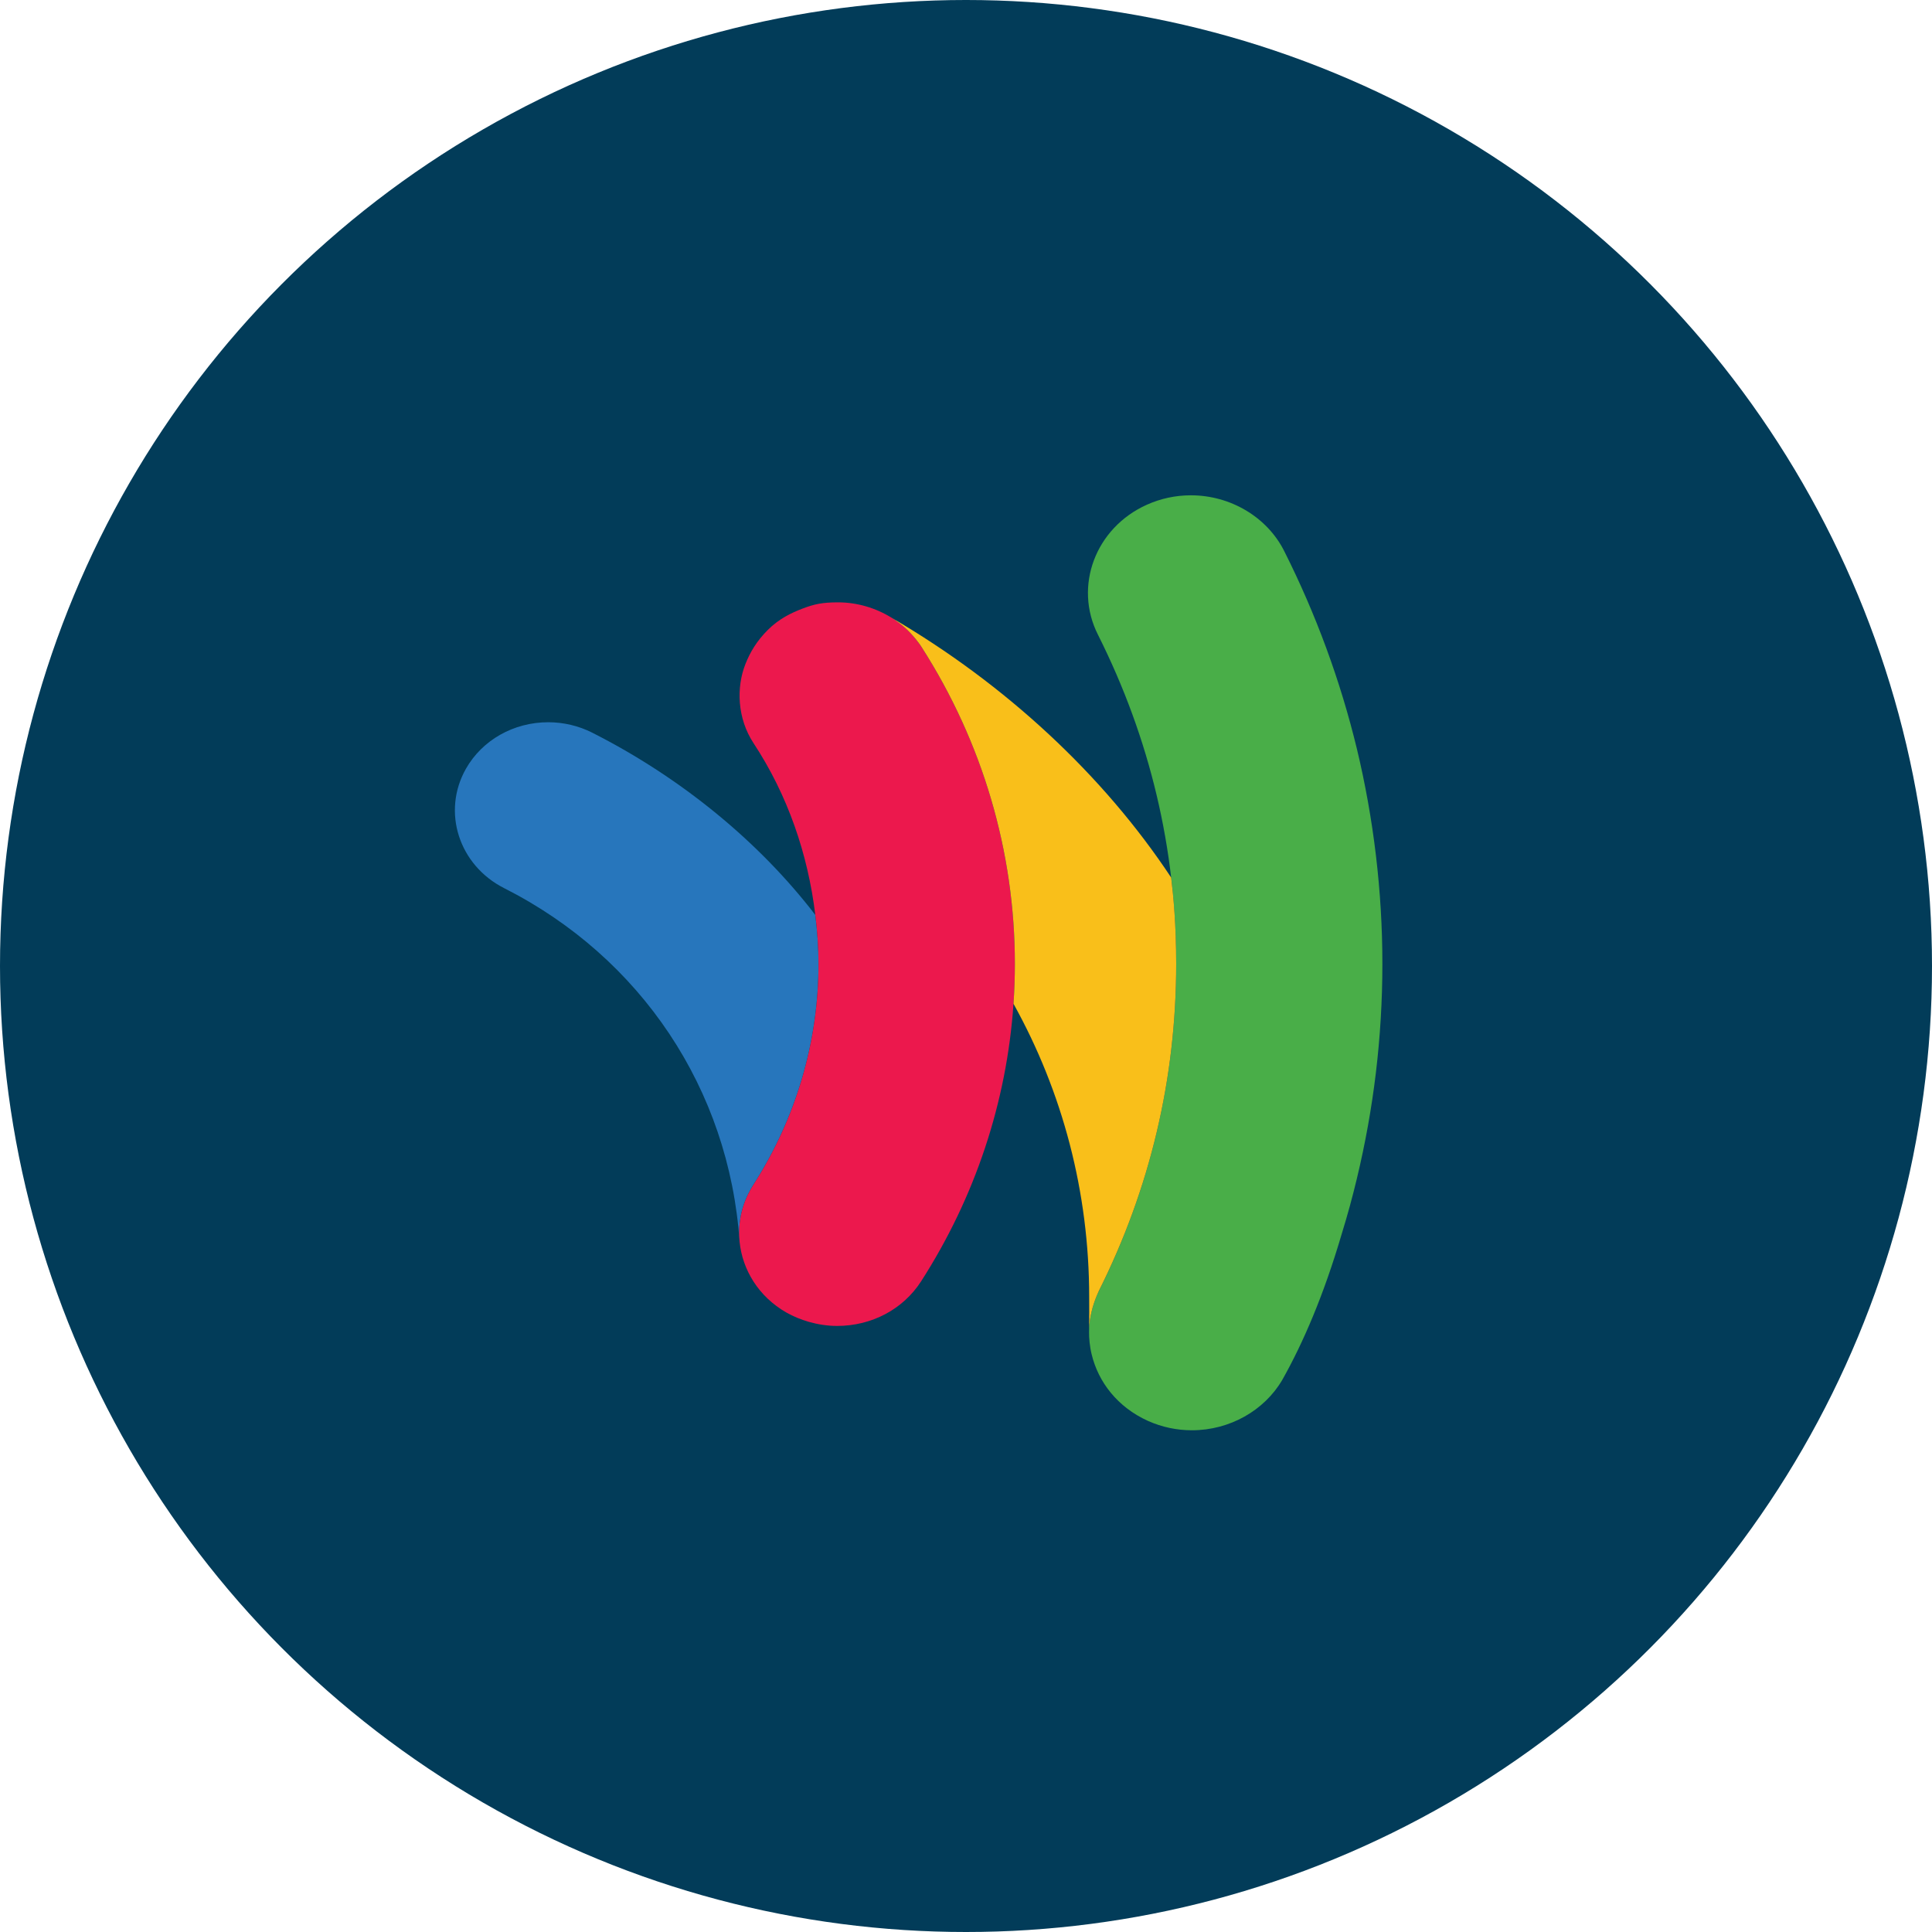 <?xml version="1.0" ?><!DOCTYPE svg  PUBLIC '-//W3C//DTD SVG 1.1//EN'  'http://www.w3.org/Graphics/SVG/1.1/DTD/svg11.dtd'><svg enable-background="new 0 0 512 512" height="512px" id="Layer_1" version="1.1" viewBox="0 0 512 512" width="512px" xml:space="preserve" xmlns="http://www.w3.org/2000/svg" xmlns:xlink="http://www.w3.org/1999/xlink"><g id="Google"><circle cx="256" cy="256" fill="#023C59" r="256"/><g id="g3025_1_"><path d="M216.067,242.474c-14.893-19.415-35.635-36.419-59.13-48.312    c-3.586-1.812-7.606-2.761-11.648-2.761c-9.157,0-17.51,4.722-21.818,12.336c-6.431,11.365-1.892,25.54,10.128,31.63    c36.26,18.335,59.651,53.311,62.397,93.736c0,0-0.007-0.092-0.007-0.104c-0.411-4.506,0.36-8.909,2.56-13.1    c0.293-0.584,0.642-1.203,1.078-1.883c11.311-17.604,17.288-37.868,17.288-58.592c0-4.346-0.321-8.662-0.851-12.95" fill="#2776BC" id="path34_1_"/><path d="M359.598,198.494c-4.37-18.083-10.856-35.736-19.29-52.494    c-4.511-8.952-14.199-14.738-24.703-14.738c-4.06,0-8.012,0.846-11.71,2.511c-13.606,6.121-19.399,21.599-12.931,34.421    c13.879,27.656,20.738,56.878,20.738,87.229s-6.896,59.537-20.509,86.738c-0.205,0.415-2.585,5.232-2.585,10.795    c-0.024,1.56,0.176,3.895,0.698,5.984c1.762,7.31,6.821,13.944,14.914,17.612c3.7,1.648,7.611,2.485,11.664,2.485    c9.962,0,19.193-5.211,23.957-13.396c5.454-9.672,10.959-22.375,15.756-38.728c1.515-4.926,2.788-9.553,3.982-14.551    c4.441-18.462,6.766-37.49,6.766-56.939C366.347,236.205,364.021,216.904,359.598,198.494" fill="#49AE48" id="path36_1_"/><path d="M244.222,171.471c-0.478-0.76-1.036-1.467-1.593-2.165    c-1.81-2.255-3.979-4.125-6.416-5.638c-4.128-2.555-9.09-4.04-14.118-4.04c-4.173,0-6.311,0.479-9.314,1.616    c-3.081,1.16-6.35,2.748-9.304,5.696c-2.933,2.923-4.693,5.904-5.922,9.014c-2.475,6.235-2.176,14.431,2.142,20.993    c9.072,13.785,14.413,29.424,16.369,45.527c0.528,4.288,0.849,8.604,0.849,12.95c0,20.724-5.977,40.988-17.288,58.592    c-0.394,0.618-0.743,1.253-1.078,1.883c-2.2,4.191-2.993,8.738-2.556,13.155c0.749,7.483,5.063,14.566,12.365,18.755    c1.883,1.071,3.881,1.882,5.948,2.482c2.448,0.697,4.975,1.092,7.537,1.092c9.18,0,17.505-4.423,22.267-11.834    c14.325-22.297,22.686-47.523,24.477-73.541c0.237-3.518,0.363-7.045,0.363-10.586    C268.951,225.765,260.404,196.736,244.222,171.471" fill="#EC184D" id="path38_1_"/><path d="M291.184,342.162c13.622-27.201,20.519-56.387,20.519-86.738    c0-10.433-0.754-18.04-1.328-22.856c-17.892-27.053-43.843-51.234-74.223-68.937c0.027,0.013,0.702,0.446,0.753,0.475    c2.105,1.431,3.876,2.932,5.725,5.199c0.45,0.558,1.078,1.346,1.593,2.165c16.182,25.265,24.729,54.294,24.729,83.954    c0,3.538-0.126,7.068-0.363,10.586c12.977,23.336,20.055,49.862,20.055,77.695c0,2.213,0.042,5.77-0.015,8.367    c0.127-2.909,0.899-5.982,2.01-8.664C290.814,342.981,290.988,342.563,291.184,342.162" fill="#F9BF1A" id="path40_1_"/></g></g></svg>